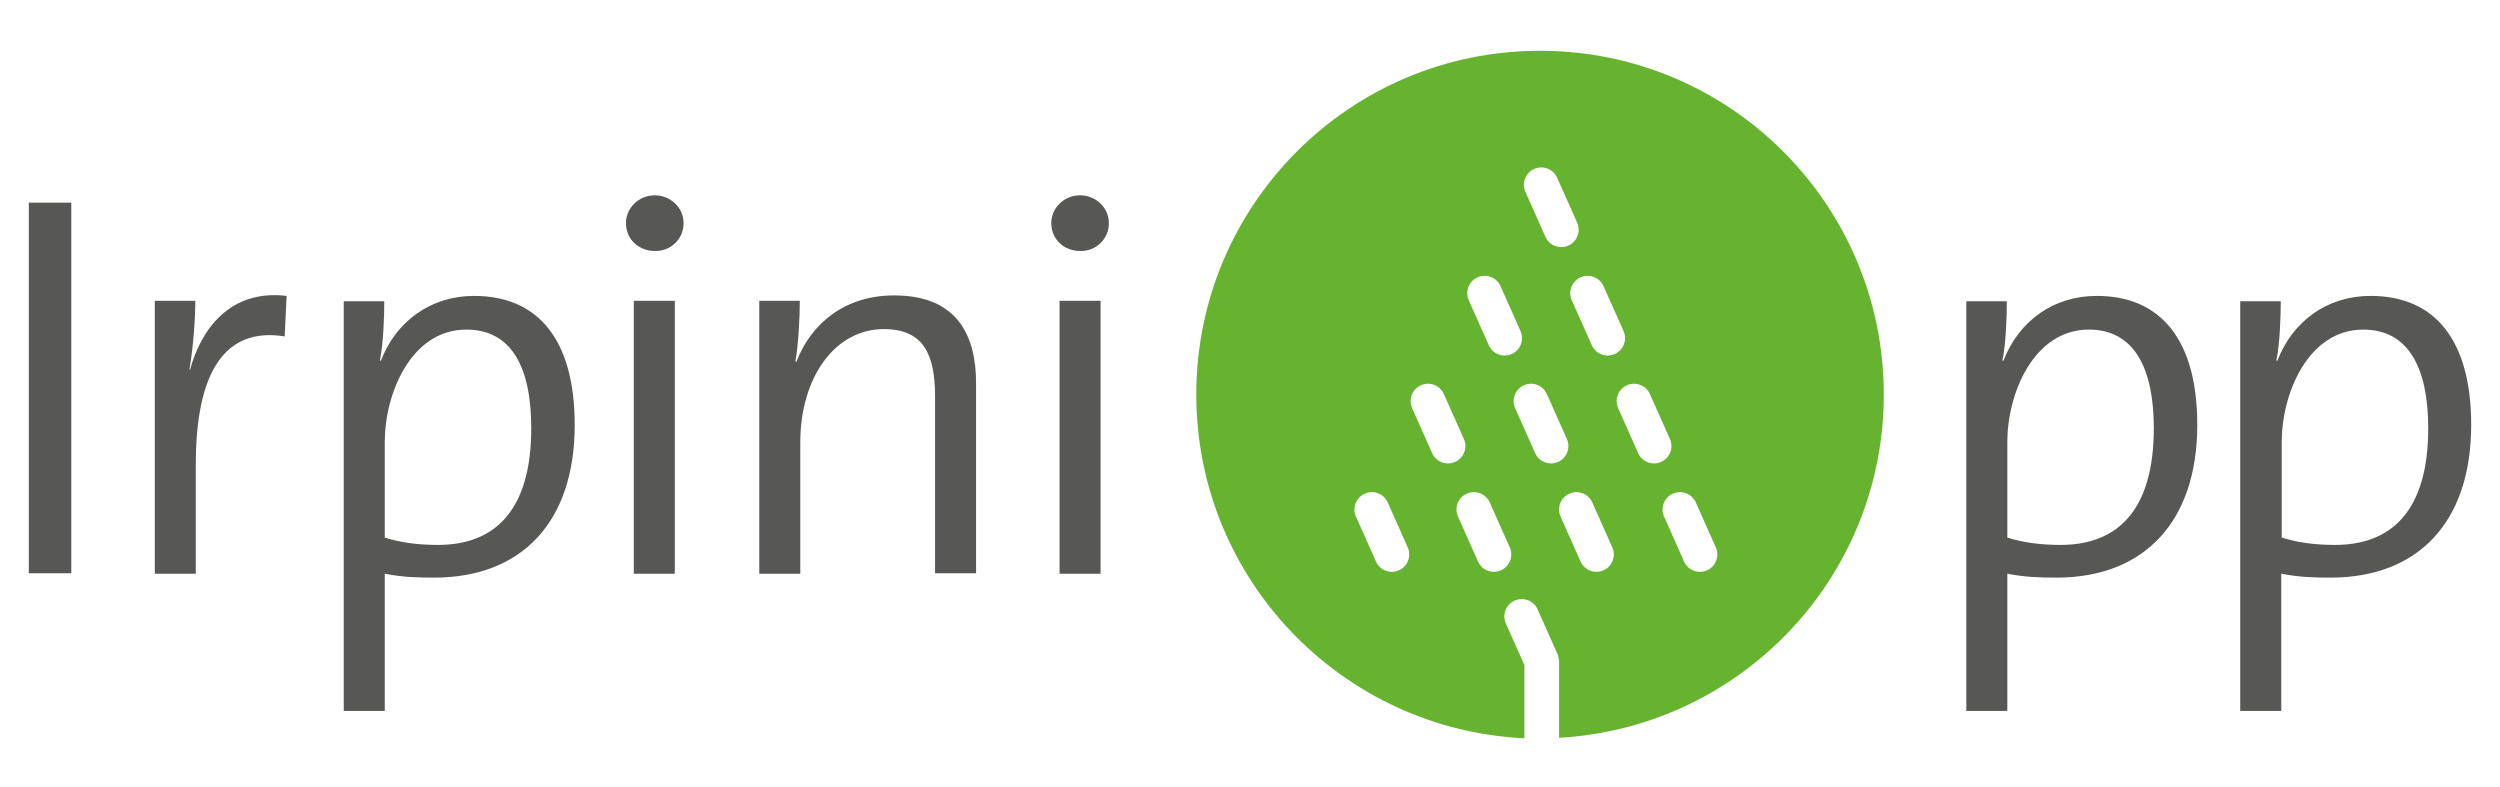 <?xml version="1.0" encoding="utf-8"?>
<!-- Generator: Adobe Illustrator 24.0.1, SVG Export Plug-In . SVG Version: 6.00 Build 0)  -->
<svg version="1.1" id="Layer_1" xmlns="http://www.w3.org/2000/svg" xmlns:xlink="http://www.w3.org/1999/xlink" x="0px" y="0px"
	 viewBox="0 0 512 161.1" style="enable-background:new 0 0 512 161.1;" xml:space="preserve">
<style type="text/css">
	.st0{fill:#575756;}
	.st1{fill-rule:evenodd;clip-rule:evenodd;fill:#575756;}
	.st2{fill:#65B32E;}
	.st3{display:none;}
	.st4{display:inline;fill:#FFFFFF;}
	.st5{display:inline;fill-rule:evenodd;clip-rule:evenodd;fill:#FFFFFF;}
</style>
<g>
	<rect x="5.9" y="41.5" class="st0" width="8.7" height="75.9"/>
	<path class="st0" d="M58.7,60.6c-11.7-1.4-17.6,7-19.8,15.2l-0.1-0.1c0.8-4.8,1.2-10.4,1.2-14.1h-8.3v55.9h8.4V95.1
		c0-18.8,5.9-28.2,18.2-26.2L58.7,60.6"/>
	<path class="st1" d="M108.8,87.7c0,16.9-7.5,23.9-19.1,23.9c-4.2,0-7.7-0.5-10.9-1.5V90.5c0-9.9,5.4-23,16.7-23
		C104.7,67.5,108.8,75.1,108.8,87.7 M117.7,87c0-17.3-7.4-26.4-20.6-26.4c-8.9,0-16,5.2-19.1,13.3l-0.2-0.1
		c0.7-3.3,0.9-8.8,0.9-12.1h-8.3v83.9h8.4v-28.1c3.7,0.7,6.5,0.8,10.3,0.8C106.8,118.2,117.7,107,117.7,87z"/>
	<path class="st1" d="M441.1,87.7c0,16.9-7.5,23.9-19.1,23.9c-4.2,0-7.7-0.5-10.9-1.5V90.5c0-9.9,5.4-23,16.7-23
		C436.9,67.5,441.1,75.1,441.1,87.7 M450,87c0-17.3-7.4-26.4-20.6-26.4c-8.9,0-16,5.2-19.1,13.3l-0.2-0.1c0.7-3.3,0.9-8.8,0.9-12.1
		h-8.3v83.9h8.4v-28.1c3.7,0.7,6.5,0.8,10.3,0.8C439,118.2,450,107,450,87z"/>
	<path class="st1" d="M497.3,87.7c0,16.9-7.5,23.9-19.1,23.9c-4.2,0-7.7-0.5-10.9-1.5V90.5c0-9.9,5.4-23,16.7-23
		C493.1,67.5,497.3,75.1,497.3,87.7 M506.1,87c0-17.3-7.4-26.4-20.6-26.4c-8.9,0-16,5.2-19.1,13.3l-0.2-0.1
		c0.7-3.3,0.9-8.8,0.9-12.1h-8.3v83.9h8.4v-28.1c3.7,0.7,6.5,0.8,10.3,0.8C495.2,118.2,506.1,107,506.1,87z"/>
	<path class="st1" d="M129.8,117.5h8.4V61.6h-8.4V117.5z M140,45.7c0-3.2-2.7-5.7-5.9-5.7c-3.3,0-5.9,2.6-5.9,5.7
		c0,3.3,2.6,5.7,5.9,5.7C137.3,51.5,140,49,140,45.7z"/>
	<path class="st0" d="M199.9,117.5v-39c0-9.9-3.9-18-16.8-18c-9.8,0-16.9,5.5-20,13.6l-0.2-0.1c0.6-3.4,0.9-8.8,0.9-12.4h-8.3v55.9
		h8.4V90.6c0-13.3,7.1-23.2,17.1-23.2c8.1,0,10.5,5.1,10.5,13.8v36.2H199.9"/>
	<path class="st1" d="M217,117.5h8.4V61.6H217V117.5z M227.1,45.7c0-3.2-2.7-5.7-5.9-5.7c-3.3,0-5.9,2.6-5.9,5.7
		c0,3.3,2.6,5.7,5.9,5.7C224.4,51.5,227.1,49,227.1,45.7z"/>
	<path class="st2" d="M245,80.8c0-38.9,31.5-70.4,70.4-70.4s70.4,31.5,70.4,70.4c0,37.6-29.4,68.2-66.5,70.3v-15.5
		c0-0.5-0.1-1.1-0.3-1.6l-4.1-9.2c-0.8-1.8-2.9-2.6-4.7-1.8c-1.8,0.8-2.6,2.9-1.8,4.7l3.8,8.5v15C274.7,149.4,245,118.5,245,80.8
		 M318.9,36.4c-0.8-1.8-2.9-2.6-4.7-1.8c-1.8,0.8-2.6,2.9-1.8,4.7l4.1,9.2c0.8,1.8,2.9,2.6,4.7,1.8c1.8-0.8,2.6-2.9,1.8-4.7
		L318.9,36.4z M328.4,58.6c-0.8-1.8-2.9-2.6-4.7-1.8c-1.8,0.8-2.6,2.9-1.8,4.7l4.1,9.2c0.8,1.8,2.9,2.6,4.7,1.8
		c1.8-0.8,2.6-2.9,1.8-4.7L328.4,58.6z M307.3,58.6c-0.8-1.8-2.9-2.6-4.7-1.8c-1.8,0.8-2.6,2.9-1.8,4.7l4.1,9.2
		c0.8,1.8,2.9,2.6,4.7,1.8c1.8-0.8,2.6-2.9,1.8-4.7L307.3,58.6z M337.9,80.7c-0.8-1.8-2.9-2.6-4.7-1.8c-1.8,0.8-2.6,2.9-1.8,4.7
		l4.1,9.2c0.8,1.8,2.9,2.6,4.7,1.8c1.8-0.8,2.6-2.9,1.8-4.7L337.9,80.7z M316.8,80.7c-0.8-1.8-2.9-2.6-4.7-1.8
		c-1.8,0.8-2.6,2.9-1.8,4.7l4.1,9.2c0.8,1.8,2.9,2.6,4.7,1.8c1.8-0.8,2.6-2.9,1.8-4.7L316.8,80.7z M295.7,80.7
		c-0.8-1.8-2.9-2.6-4.7-1.8c-1.8,0.8-2.6,2.9-1.8,4.7l4.1,9.2c0.8,1.8,2.9,2.6,4.7,1.8c1.8-0.8,2.6-2.9,1.8-4.7L295.7,80.7z
		 M347.3,102.9c-0.8-1.8-2.9-2.6-4.7-1.8c-1.8,0.8-2.6,2.9-1.8,4.7l4.1,9.2c0.8,1.8,2.9,2.6,4.7,1.8c1.8-0.8,2.6-2.9,1.8-4.7
		L347.3,102.9z M326.1,102.9c-0.8-1.8-2.9-2.6-4.7-1.8c-1.8,0.8-2.6,2.9-1.8,4.7l4.1,9.2c0.8,1.8,2.9,2.6,4.7,1.8
		c1.8-0.8,2.6-2.9,1.8-4.7L326.1,102.9z M305.1,102.9c-0.8-1.8-2.9-2.6-4.7-1.8c-1.8,0.8-2.6,2.9-1.8,4.7l4.1,9.2
		c0.8,1.8,2.9,2.6,4.7,1.8c1.8-0.8,2.6-2.9,1.8-4.7L305.1,102.9z M284.2,102.9c-0.8-1.8-2.9-2.6-4.7-1.8c-1.8,0.8-2.6,2.9-1.8,4.7
		l4.1,9.2c0.8,1.8,2.9,2.6,4.7,1.8c1.8-0.8,2.6-2.9,1.8-4.7L284.2,102.9z"/>
</g>
<g class="st3">
	<rect x="4.1" y="41.3" class="st4" width="8.7" height="76.5"/>
	<path class="st4" d="M57.3,60.4c-11.8-1.4-17.7,7-19.9,15.3l-0.1-0.1c0.8-4.9,1.2-10.4,1.2-14.2h-8.4v56.3h8.5V95.2
		c0-18.9,5.9-28.4,18.4-26.4L57.3,60.4"/>
	<path class="st5" d="M107.8,87.7c0,17-7.6,24-19.3,24c-4.2,0-7.7-0.5-11-1.5V90.6c0-10,5.4-23.1,16.8-23.1
		C103.6,67.4,107.8,75,107.8,87.7 M116.8,87c0-17.4-7.5-26.6-20.7-26.6c-9,0-16.1,5.2-19.3,13.4l-0.2-0.1c0.7-3.3,0.9-8.8,0.9-12.2
		h-8.4V146h8.5v-28.3c3.7,0.7,6.6,0.8,10.4,0.8C105.8,118.4,116.8,107.2,116.8,87z"/>
	<path class="st5" d="M442.3,87.7c0,17-7.6,24-19.3,24c-4.2,0-7.7-0.5-11-1.5V90.6c0-10,5.4-23.1,16.8-23.1
		C438.1,67.4,442.3,75,442.3,87.7 M451.3,87c0-17.4-7.5-26.6-20.7-26.6c-9,0-16.1,5.2-19.3,13.4l-0.2-0.1c0.7-3.3,0.9-8.8,0.9-12.2
		h-8.4V146h8.5v-28.3c3.7,0.7,6.6,0.8,10.4,0.8C440.3,118.4,451.3,107.2,451.3,87z"/>
	<path class="st5" d="M498.9,87.7c0,17-7.6,24-19.3,24c-4.2,0-7.7-0.5-11-1.5V90.6c0-10,5.4-23.1,16.8-23.1
		C494.7,67.4,498.9,75,498.9,87.7 M507.9,87c0-17.4-7.5-26.6-20.7-26.6c-9,0-16.1,5.2-19.3,13.4l-0.2-0.1c0.7-3.3,0.9-8.8,0.9-12.2
		h-8.4V146h8.5v-28.3c3.7,0.7,6.6,0.8,10.4,0.8C496.9,118.4,507.9,107.2,507.9,87z"/>
	<path class="st5" d="M129,117.8h8.5V61.4H129V117.8z M139.2,45.5c0-3.2-2.7-5.8-5.9-5.8c-3.3,0-5.9,2.6-5.9,5.8
		c0,3.3,2.6,5.8,5.9,5.8C136.4,51.3,139.2,48.8,139.2,45.5z"/>
	<path class="st4" d="M199.5,117.8V78.4c0-10-4-18.1-16.9-18.1c-9.9,0-17,5.6-20.2,13.7l-0.2-0.1c0.6-3.4,0.9-8.8,0.9-12.5h-8.4
		v56.3h8.5V90.7c0-13.4,7.1-23.3,17.2-23.3c8.2,0,10.5,5.1,10.5,13.9v36.5H199.5"/>
	<path class="st5" d="M216.7,117.8h8.5V61.4h-8.5V117.8z M226.9,45.5c0-3.2-2.7-5.8-5.9-5.8c-3.3,0-5.9,2.6-5.9,5.8
		c0,3.3,2.6,5.8,5.9,5.8C224.2,51.3,226.9,48.8,226.9,45.5z"/>
	<path class="st4" d="M244.9,80.8c0-39.1,31.7-70.9,70.9-70.9s70.9,31.7,70.9,70.9c0,37.8-29.6,68.7-66.9,70.8v-15.6
		c0-0.5-0.1-1.1-0.3-1.6l-4.1-9.3c-0.8-1.8-3-2.6-4.8-1.8c-1.8,0.8-2.6,2.9-1.8,4.8l3.8,8.6v15.1
		C274.9,149.8,244.9,118.8,244.9,80.8 M319.3,36.1c-0.8-1.8-2.9-2.6-4.8-1.8c-1.8,0.8-2.6,2.9-1.8,4.8l4.1,9.3
		c0.8,1.8,2.9,2.6,4.8,1.8c1.8-0.8,2.6-2.9,1.8-4.8L319.3,36.1z M328.9,58.4c-0.8-1.8-2.9-2.6-4.8-1.8c-1.8,0.8-2.6,2.9-1.8,4.8
		l4.1,9.3c0.8,1.8,2.9,2.6,4.8,1.8c1.8-0.8,2.6-2.9,1.8-4.8L328.9,58.4z M307.7,58.4c-0.8-1.8-2.9-2.6-4.8-1.8
		c-1.8,0.8-2.6,2.9-1.8,4.8l4.1,9.3c0.8,1.8,2.9,2.6,4.8,1.8c1.8-0.8,2.6-2.9,1.8-4.8L307.7,58.4z M338.5,80.7
		c-0.8-1.8-2.9-2.6-4.8-1.8c-1.8,0.8-2.6,2.9-1.8,4.8l4.1,9.3c0.8,1.8,2.9,2.6,4.8,1.8c1.8-0.8,2.6-2.9,1.8-4.8L338.5,80.7z
		 M317.2,80.7c-0.8-1.8-2.9-2.6-4.8-1.8c-1.8,0.8-2.6,2.9-1.8,4.8l4.1,9.3c0.8,1.8,2.9,2.6,4.8,1.8c1.8-0.8,2.6-2.9,1.8-4.8
		L317.2,80.7z M296,80.7c-0.8-1.8-2.9-2.6-4.8-1.8c-1.8,0.8-2.6,2.9-1.8,4.8l4.1,9.3c0.8,1.8,2.9,2.6,4.8,1.8
		c1.8-0.8,2.6-2.9,1.8-4.8L296,80.7z M347.9,103c-0.8-1.8-2.9-2.6-4.8-1.8c-1.8,0.8-2.6,2.9-1.8,4.8l4.1,9.3
		c0.8,1.8,2.9,2.6,4.8,1.8c1.8-0.8,2.6-2.9,1.8-4.8L347.9,103z M326.6,103c-0.8-1.8-2.9-2.6-4.8-1.8c-1.8,0.8-2.6,2.9-1.8,4.8
		l4.1,9.3c0.8,1.8,2.9,2.6,4.8,1.8c1.8-0.8,2.6-2.9,1.8-4.8L326.6,103z M305.4,103c-0.8-1.8-2.9-2.6-4.8-1.8
		c-1.8,0.8-2.6,2.9-1.8,4.8l4.1,9.3c0.8,1.8,2.9,2.6,4.8,1.8c1.8-0.8,2.6-2.9,1.8-4.8L305.4,103z M284.4,103
		c-0.8-1.8-2.9-2.6-4.8-1.8c-1.8,0.8-2.6,2.9-1.8,4.8l4.1,9.3c0.8,1.8,2.9,2.6,4.8,1.8c1.8-0.8,2.6-2.9,1.8-4.8L284.4,103z"/>
</g>
</svg>
